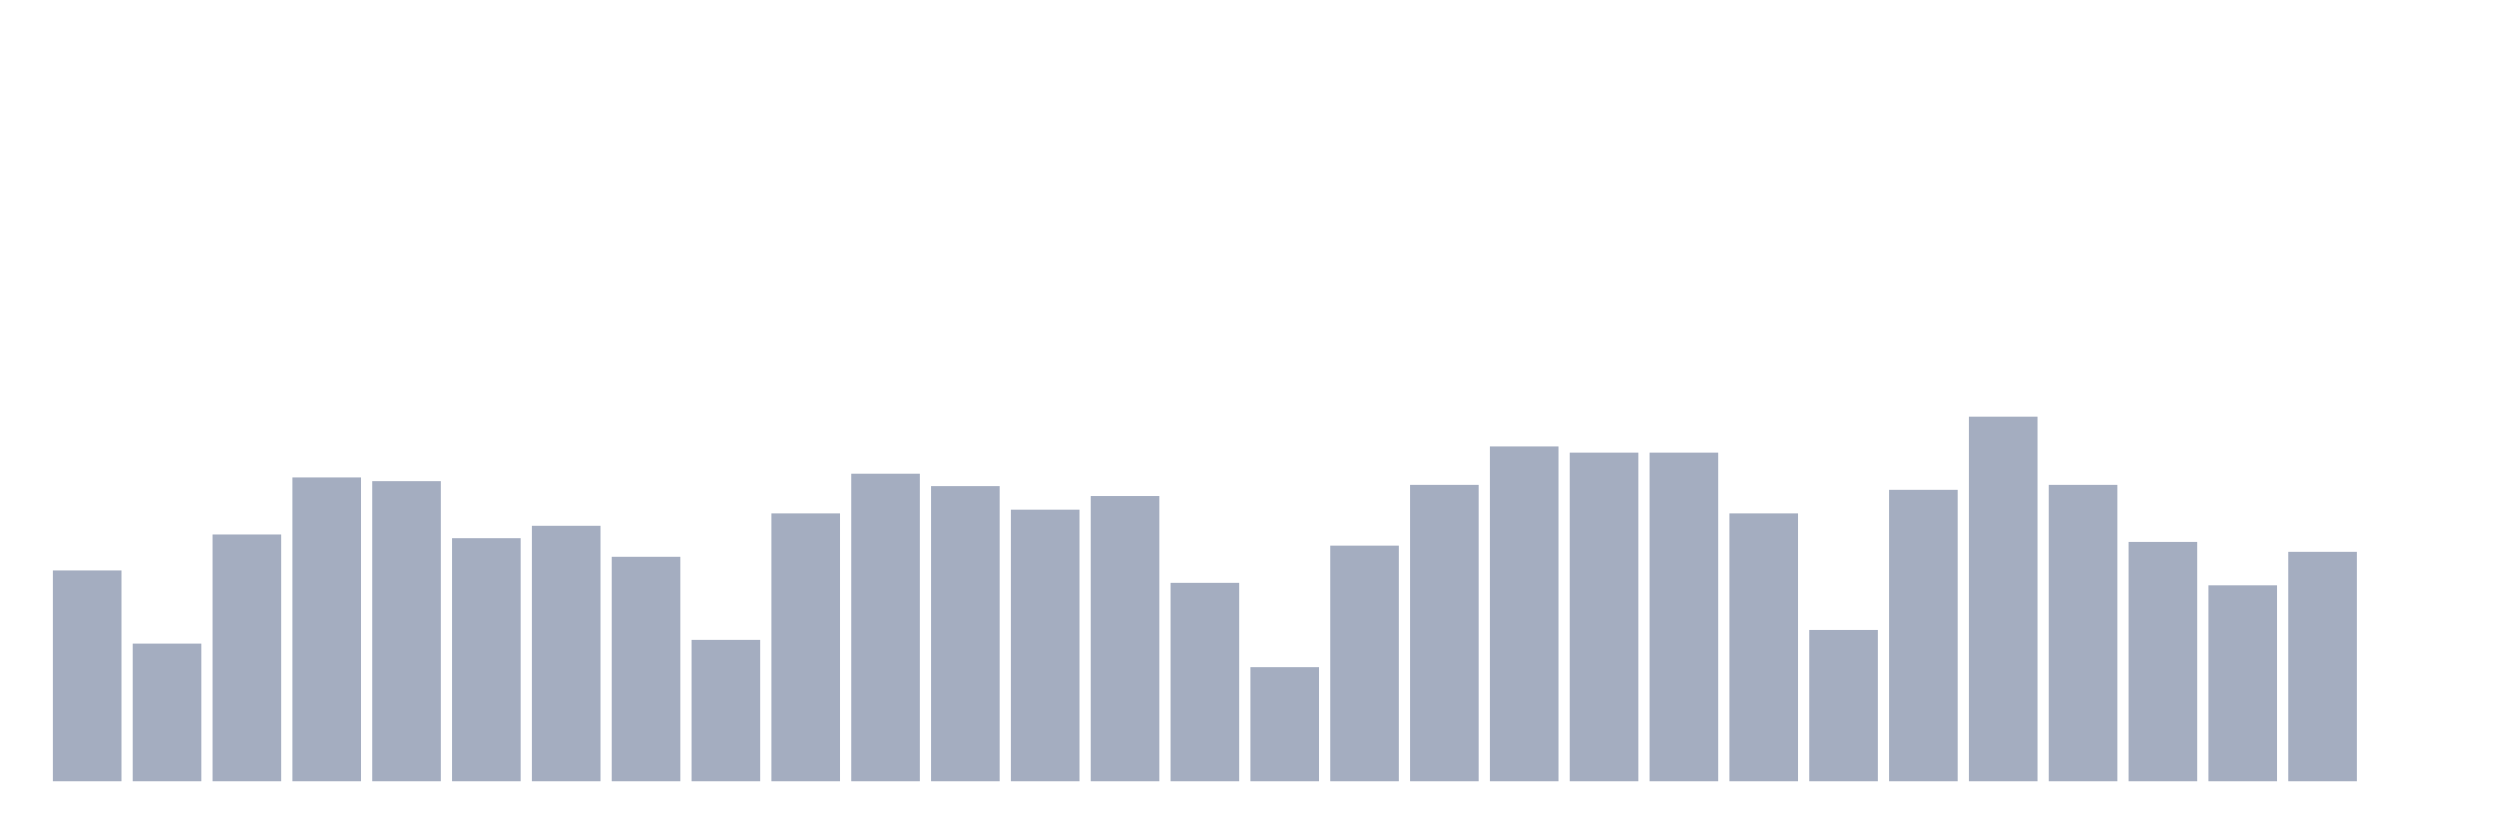 <svg xmlns="http://www.w3.org/2000/svg" viewBox="0 0 480 160"><g transform="translate(10,10)"><rect class="bar" x="0.153" width="13.175" y="99.524" height="40.476" fill="rgb(164,173,192)"></rect><rect class="bar" x="15.482" width="13.175" y="113.571" height="26.429" fill="rgb(164,173,192)"></rect><rect class="bar" x="30.81" width="13.175" y="92.619" height="47.381" fill="rgb(164,173,192)"></rect><rect class="bar" x="46.138" width="13.175" y="81.667" height="58.333" fill="rgb(164,173,192)"></rect><rect class="bar" x="61.466" width="13.175" y="82.381" height="57.619" fill="rgb(164,173,192)"></rect><rect class="bar" x="76.794" width="13.175" y="93.333" height="46.667" fill="rgb(164,173,192)"></rect><rect class="bar" x="92.123" width="13.175" y="90.952" height="49.048" fill="rgb(164,173,192)"></rect><rect class="bar" x="107.451" width="13.175" y="96.905" height="43.095" fill="rgb(164,173,192)"></rect><rect class="bar" x="122.779" width="13.175" y="112.857" height="27.143" fill="rgb(164,173,192)"></rect><rect class="bar" x="138.107" width="13.175" y="88.571" height="51.429" fill="rgb(164,173,192)"></rect><rect class="bar" x="153.436" width="13.175" y="80.952" height="59.048" fill="rgb(164,173,192)"></rect><rect class="bar" x="168.764" width="13.175" y="83.333" height="56.667" fill="rgb(164,173,192)"></rect><rect class="bar" x="184.092" width="13.175" y="87.857" height="52.143" fill="rgb(164,173,192)"></rect><rect class="bar" x="199.42" width="13.175" y="85.238" height="54.762" fill="rgb(164,173,192)"></rect><rect class="bar" x="214.748" width="13.175" y="101.905" height="38.095" fill="rgb(164,173,192)"></rect><rect class="bar" x="230.077" width="13.175" y="118.095" height="21.905" fill="rgb(164,173,192)"></rect><rect class="bar" x="245.405" width="13.175" y="94.762" height="45.238" fill="rgb(164,173,192)"></rect><rect class="bar" x="260.733" width="13.175" y="83.095" height="56.905" fill="rgb(164,173,192)"></rect><rect class="bar" x="276.061" width="13.175" y="75.714" height="64.286" fill="rgb(164,173,192)"></rect><rect class="bar" x="291.39" width="13.175" y="76.905" height="63.095" fill="rgb(164,173,192)"></rect><rect class="bar" x="306.718" width="13.175" y="76.905" height="63.095" fill="rgb(164,173,192)"></rect><rect class="bar" x="322.046" width="13.175" y="88.571" height="51.429" fill="rgb(164,173,192)"></rect><rect class="bar" x="337.374" width="13.175" y="110.952" height="29.048" fill="rgb(164,173,192)"></rect><rect class="bar" x="352.702" width="13.175" y="84.048" height="55.952" fill="rgb(164,173,192)"></rect><rect class="bar" x="368.031" width="13.175" y="70" height="70" fill="rgb(164,173,192)"></rect><rect class="bar" x="383.359" width="13.175" y="83.095" height="56.905" fill="rgb(164,173,192)"></rect><rect class="bar" x="398.687" width="13.175" y="94.048" height="45.952" fill="rgb(164,173,192)"></rect><rect class="bar" x="414.015" width="13.175" y="102.381" height="37.619" fill="rgb(164,173,192)"></rect><rect class="bar" x="429.344" width="13.175" y="95.952" height="44.048" fill="rgb(164,173,192)"></rect><rect class="bar" x="444.672" width="13.175" y="140" height="0" fill="rgb(164,173,192)"></rect></g></svg>
